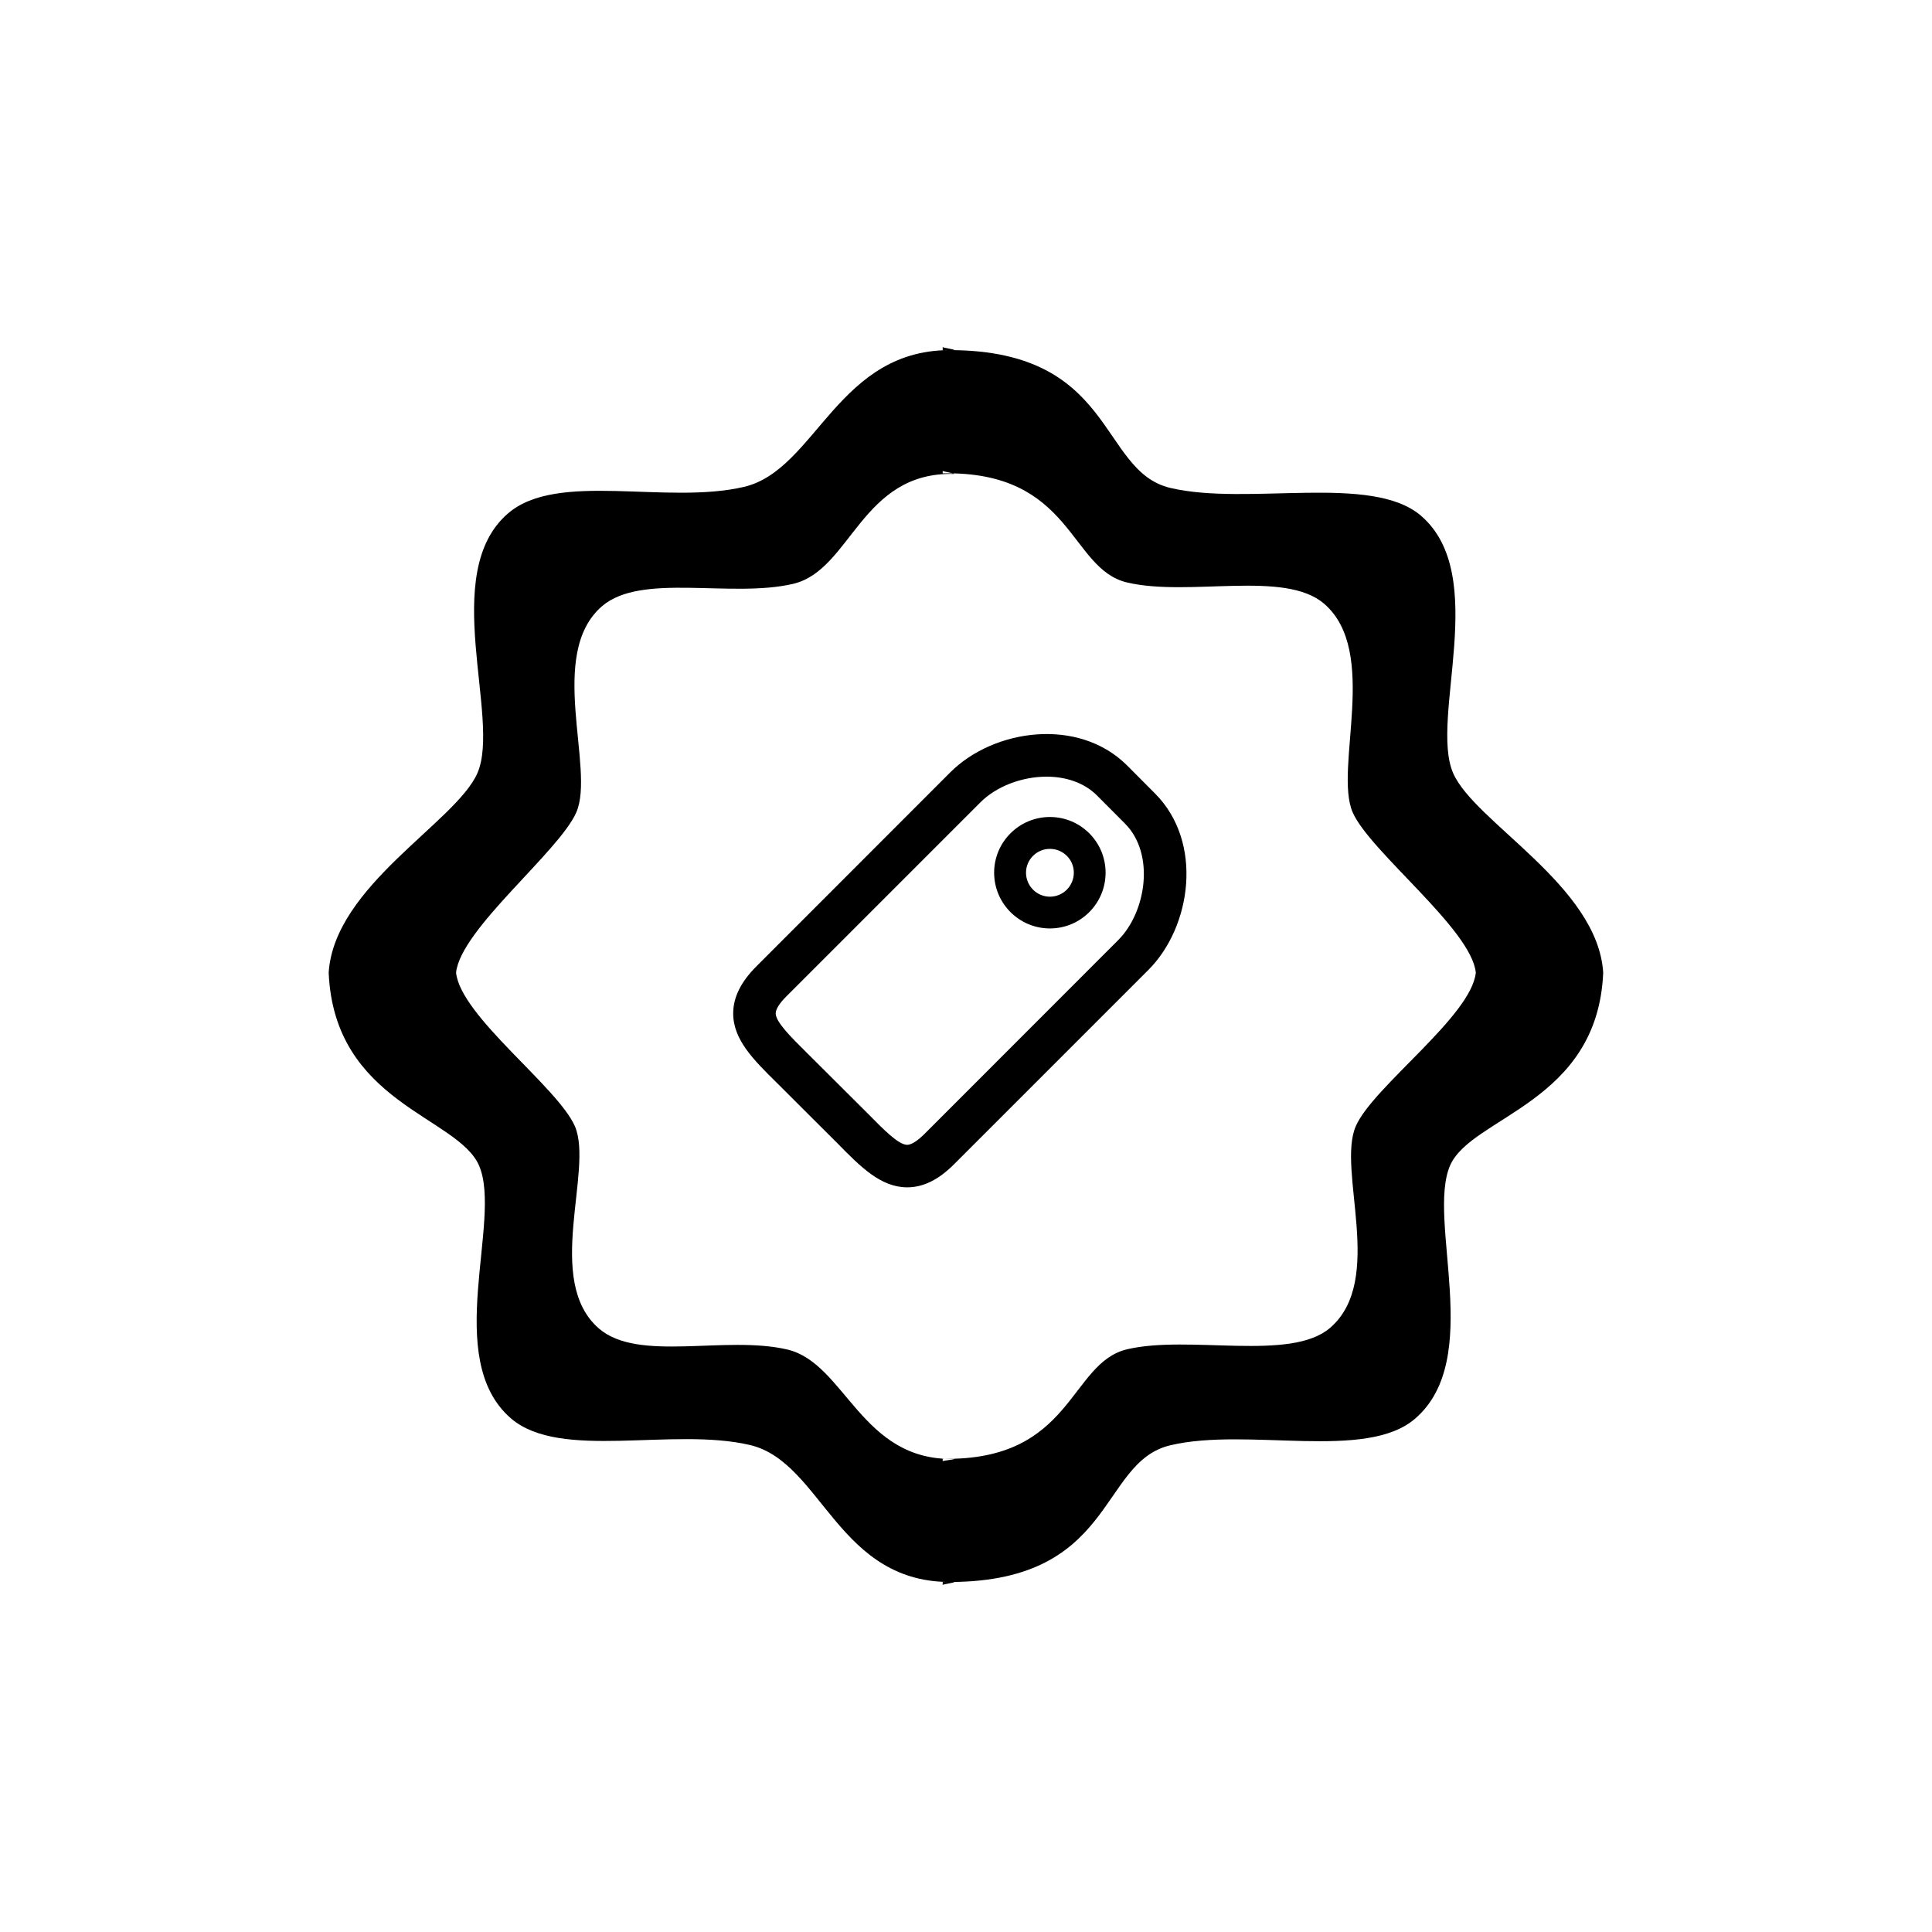 <?xml version="1.0" encoding="UTF-8" standalone="no"?>
<svg width="16px" height="16px" viewBox="0 0 16 16" version="1.1" xmlns="http://www.w3.org/2000/svg" xmlns:xlink="http://www.w3.org/1999/xlink">
    <!-- Generator: Sketch 3.6.1 (26313) - http://www.bohemiancoding.com/sketch -->
    <title>garantia_mejor_precio_online</title>
    <desc>Created with Sketch.</desc>
    <defs></defs>
    <g id="Page-1" stroke="none" stroke-width="1" fill="none" fill-rule="evenodd">
        <g id="garantia_mejor_precio_online" fill="#000000">
            <path d="M13.279,8.055 L13.28,8.055 L13.277,8.055 C13.232,7.335 12.21,6.809 12.034,6.402 C11.837,5.947 12.343,4.766 11.768,4.271 C11.359,3.92 10.337,4.192 9.693,4.041 C9.091,3.9 9.247,2.873 7.807,2.9 L7.807,2.873 C7.807,2.882 7.904,2.891 7.904,2.9 C6.937,2.873 6.764,3.89 6.162,4.032 C5.518,4.183 4.616,3.899 4.207,4.252 C3.632,4.747 4.151,5.947 3.954,6.402 C3.777,6.809 2.768,7.335 2.722,8.055 L2.72,8.055 L2.721,8.055 L2.72,8.055 L2.722,8.055 C2.768,9.135 3.79,9.246 3.967,9.652 C4.164,10.106 3.658,11.252 4.232,11.747 C4.642,12.098 5.567,11.816 6.211,11.967 C6.813,12.109 6.937,13.127 7.904,13.101 C7.904,13.109 7.807,13.118 7.807,13.127 L7.807,13.101 C9.247,13.127 9.091,12.11 9.693,11.969 C10.337,11.817 11.31,12.101 11.719,11.749 C12.295,11.254 11.813,10.106 12.009,9.652 C12.186,9.246 13.232,9.135 13.277,8.055 L13.28,8.055 L13.279,8.055 L13.279,8.055 Z M12.224,8.055 L12.222,8.055 C12.186,8.415 11.368,9.002 11.228,9.327 C11.069,9.691 11.475,10.601 11.015,10.997 C10.688,11.278 9.851,11.053 9.335,11.174 C8.853,11.287 8.887,12.101 7.807,12.081 L7.807,12.101 C7.807,12.096 7.904,12.088 7.903,12.082 C7.13,12.102 7.001,11.289 6.52,11.176 C6.005,11.056 5.289,11.284 4.961,11.003 C4.502,10.607 4.918,9.691 4.761,9.327 C4.619,9.002 3.814,8.415 3.777,8.055 L3.776,8.055 L3.777,8.055 L3.776,8.055 L3.777,8.055 C3.814,7.695 4.631,7.053 4.773,6.727 C4.931,6.364 4.525,5.417 4.986,5.02 C5.312,4.74 6.054,4.956 6.569,4.835 C7.05,4.722 7.13,3.904 7.903,3.925 C7.904,3.918 7.807,3.906 7.807,3.899 L7.807,3.92 C8.887,3.899 8.853,4.712 9.335,4.824 C9.851,4.945 10.639,4.718 10.966,5 C11.426,5.396 11.045,6.364 11.202,6.727 C11.344,7.053 12.186,7.695 12.222,8.055 L12.224,8.055 L12.223,8.055 L12.224,8.055 Z M8.667,6.432 C8.462,6.432 8.251,6.513 8.12,6.644 L6.513,8.251 C6.455,8.308 6.424,8.359 6.424,8.392 C6.424,8.464 6.55,8.588 6.683,8.72 L7.187,9.222 C7.318,9.355 7.441,9.481 7.513,9.481 L7.513,9.481 C7.547,9.481 7.597,9.449 7.655,9.392 L9.261,7.785 C9.492,7.554 9.568,7.072 9.316,6.82 L9.085,6.588 C8.976,6.479 8.823,6.432 8.667,6.432 Z M7.513,9.833 L7.512,9.833 C7.293,9.832 7.128,9.664 6.936,9.469 L6.436,8.97 C6.241,8.778 6.072,8.611 6.072,8.393 C6.072,8.26 6.135,8.132 6.265,8.002 L7.871,6.395 C8.23,6.037 8.931,5.937 9.334,6.339 L9.565,6.571 C9.968,6.974 9.868,7.675 9.51,8.033 L7.903,9.64 C7.774,9.77 7.646,9.833 7.513,9.833 Z M8.695,7.03 C8.586,7.03 8.497,7.118 8.497,7.227 C8.497,7.337 8.586,7.426 8.695,7.426 C8.804,7.426 8.893,7.337 8.893,7.227 C8.893,7.118 8.804,7.03 8.695,7.03 Z M8.695,7.689 C8.44,7.689 8.233,7.482 8.233,7.227 C8.233,6.973 8.44,6.766 8.695,6.766 C8.95,6.766 9.156,6.973 9.156,7.227 C9.156,7.482 8.95,7.689 8.695,7.689 Z"></path>
        </g>
    </g>
</svg>